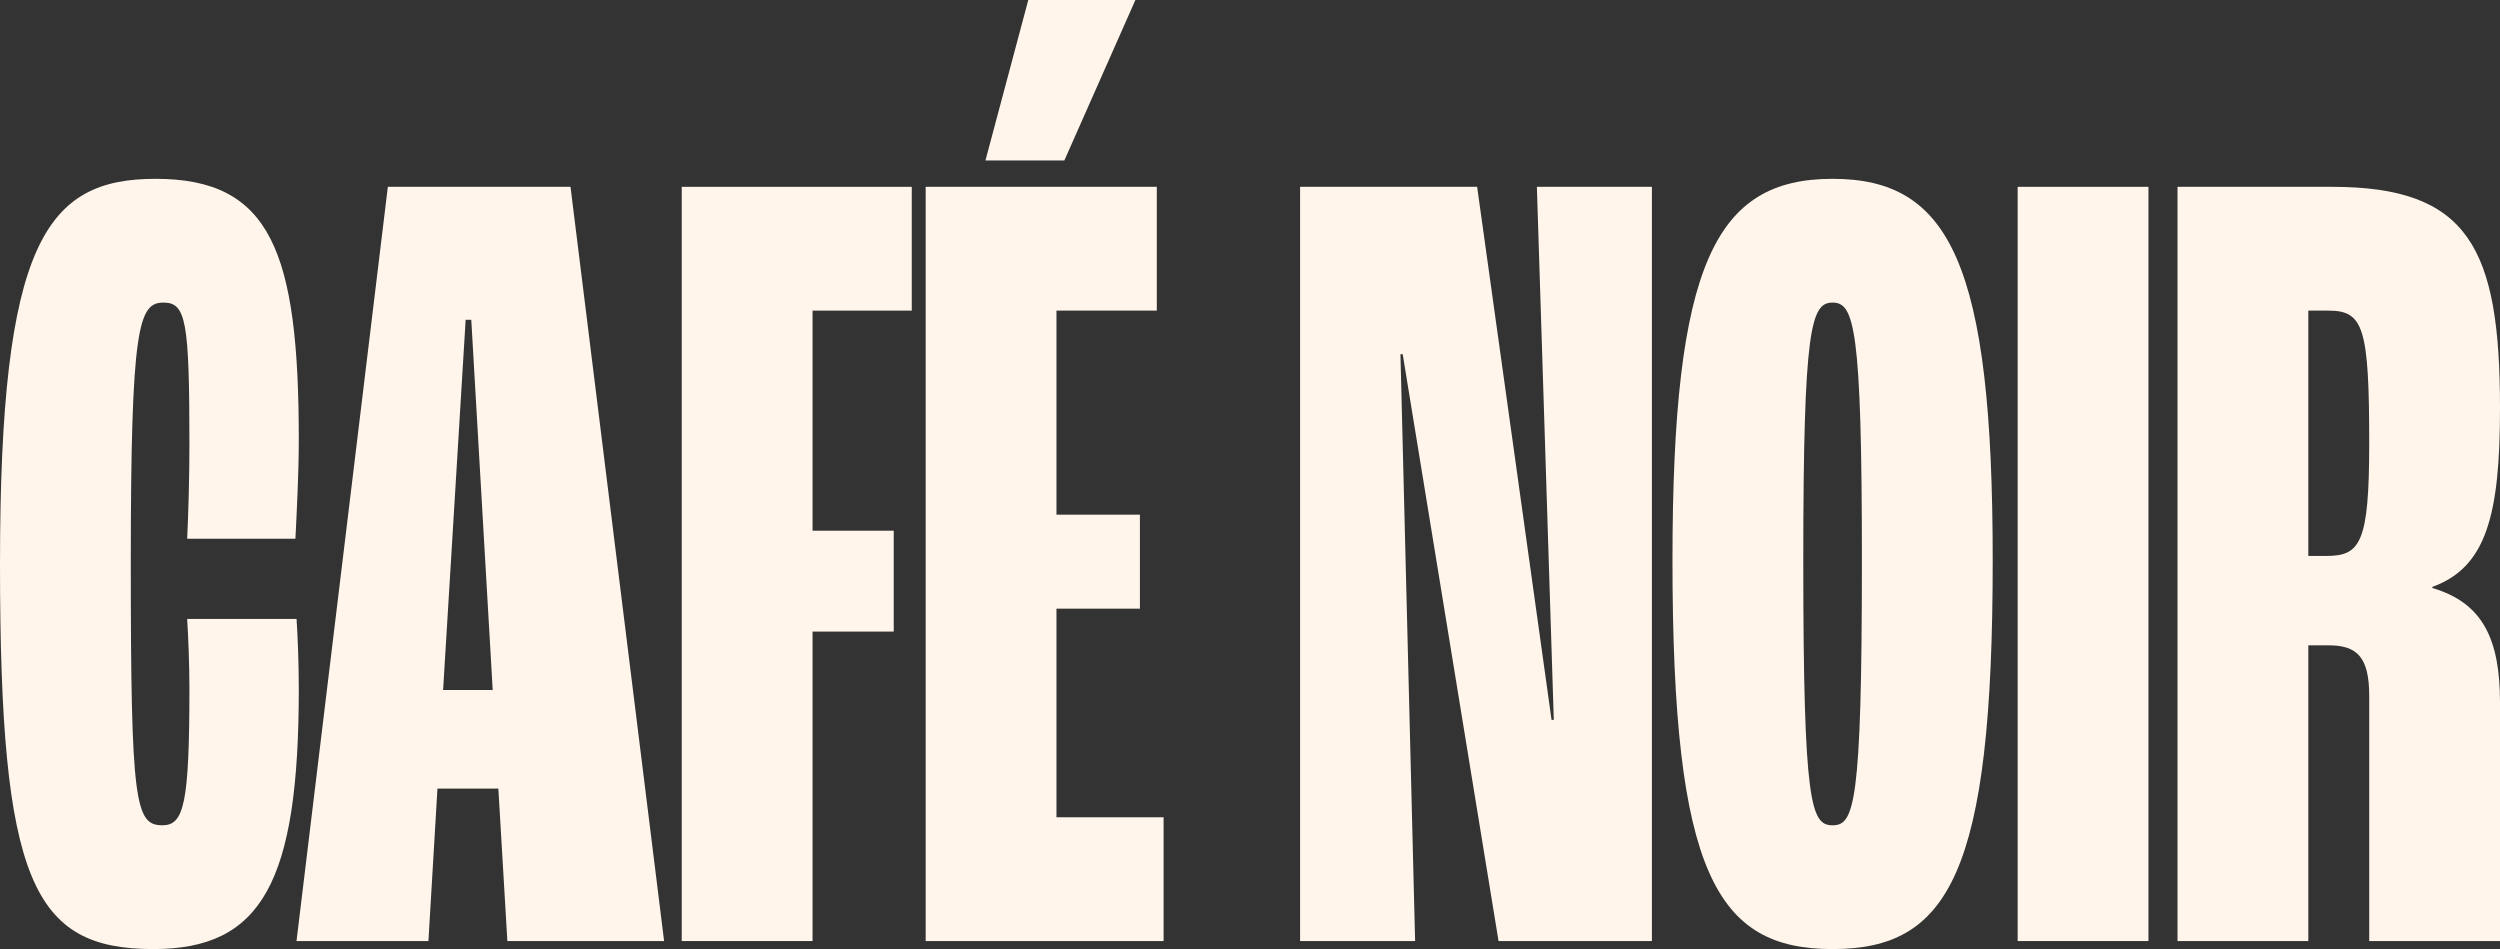 <svg width="108" height="41" viewBox="0 0 108 41" fill="none" xmlns="http://www.w3.org/2000/svg">
<rect x="0" y="0" width="108" height="41" fill="#333333" stroke="none"/>
<path d="M6.625 41C1.413 41 0 38.078 0 24.362C0 10.448 1.997 7.725 6.722 7.725C11.691 7.725 12.908 10.844 12.908 19.015C12.908 20.451 12.811 22.283 12.762 23.273H8.086C8.135 22.283 8.183 20.649 8.183 19.213C8.183 13.865 8.037 13.072 7.063 13.072C5.991 13.072 5.65 14.063 5.65 24.362C5.65 34.711 5.845 35.652 7.014 35.652C7.94 35.652 8.183 34.761 8.183 29.71C8.183 28.769 8.135 27.482 8.086 26.739H12.811C12.86 27.482 12.908 28.621 12.908 29.76C12.908 38.128 11.301 41 6.625 41Z" fill="#FFF5EA"/>
<path d="M21.918 40.653L21.529 34.068H18.898L18.508 40.653H12.809L16.755 8.071H24.646L28.689 40.653H21.918ZM19.142 29.809H21.285L20.359 13.815H20.116L19.142 29.809Z" fill="#FFF5EA"/>
<path d="M29.451 40.653V8.071H39.388V13.419H35.102V22.926H38.609V27.284H35.102V40.653H29.451Z" fill="#FFF5EA"/>
<path d="M42.571 6.932L44.422 0H49.049L45.98 6.932H42.571ZM39.989 40.653V8.071H49.974V13.419H45.639V22.233H49.244V26.294H45.639V35.306H50.267V40.653H39.989Z" fill="#FFF5EA"/>
<path d="M56.164 40.653V8.071H63.812L67.027 31.097H67.124L66.393 8.071H71.362V40.653H64.737L60.597 15.301H60.499L61.133 40.653H56.164Z" fill="#FFF5EA"/>
<path d="M79.168 41C74.151 41 72.251 37.732 72.251 24.214C72.251 11.389 74.102 7.725 79.168 7.725C84.234 7.725 86.085 11.389 86.085 24.214C86.085 37.732 84.185 41 79.168 41ZM79.168 35.652C80.094 35.652 80.434 34.81 80.434 24.214C80.434 14.112 80.094 13.072 79.168 13.072C78.243 13.072 77.902 14.112 77.902 24.214C77.902 34.81 78.243 35.652 79.168 35.652Z" fill="#FFF5EA"/>
<path d="M87.163 40.653V8.071H92.813V40.653H87.163Z" fill="#FFF5EA"/>
<path d="M94.069 40.653V8.071H100.742C106.636 8.071 108 10.696 108 17.628C108 22.233 107.415 24.511 105.077 25.353V25.402C107.269 26.046 108 27.63 108 30.354V40.653H102.35V30.057C102.35 28.373 101.814 27.878 100.596 27.878H99.719V40.653H94.069ZM99.719 24.016H100.499C101.96 24.016 102.35 23.471 102.35 19.163C102.35 14.162 102.106 13.419 100.596 13.419H99.719V24.016Z" fill="#FFF5EA"/>
</svg>
